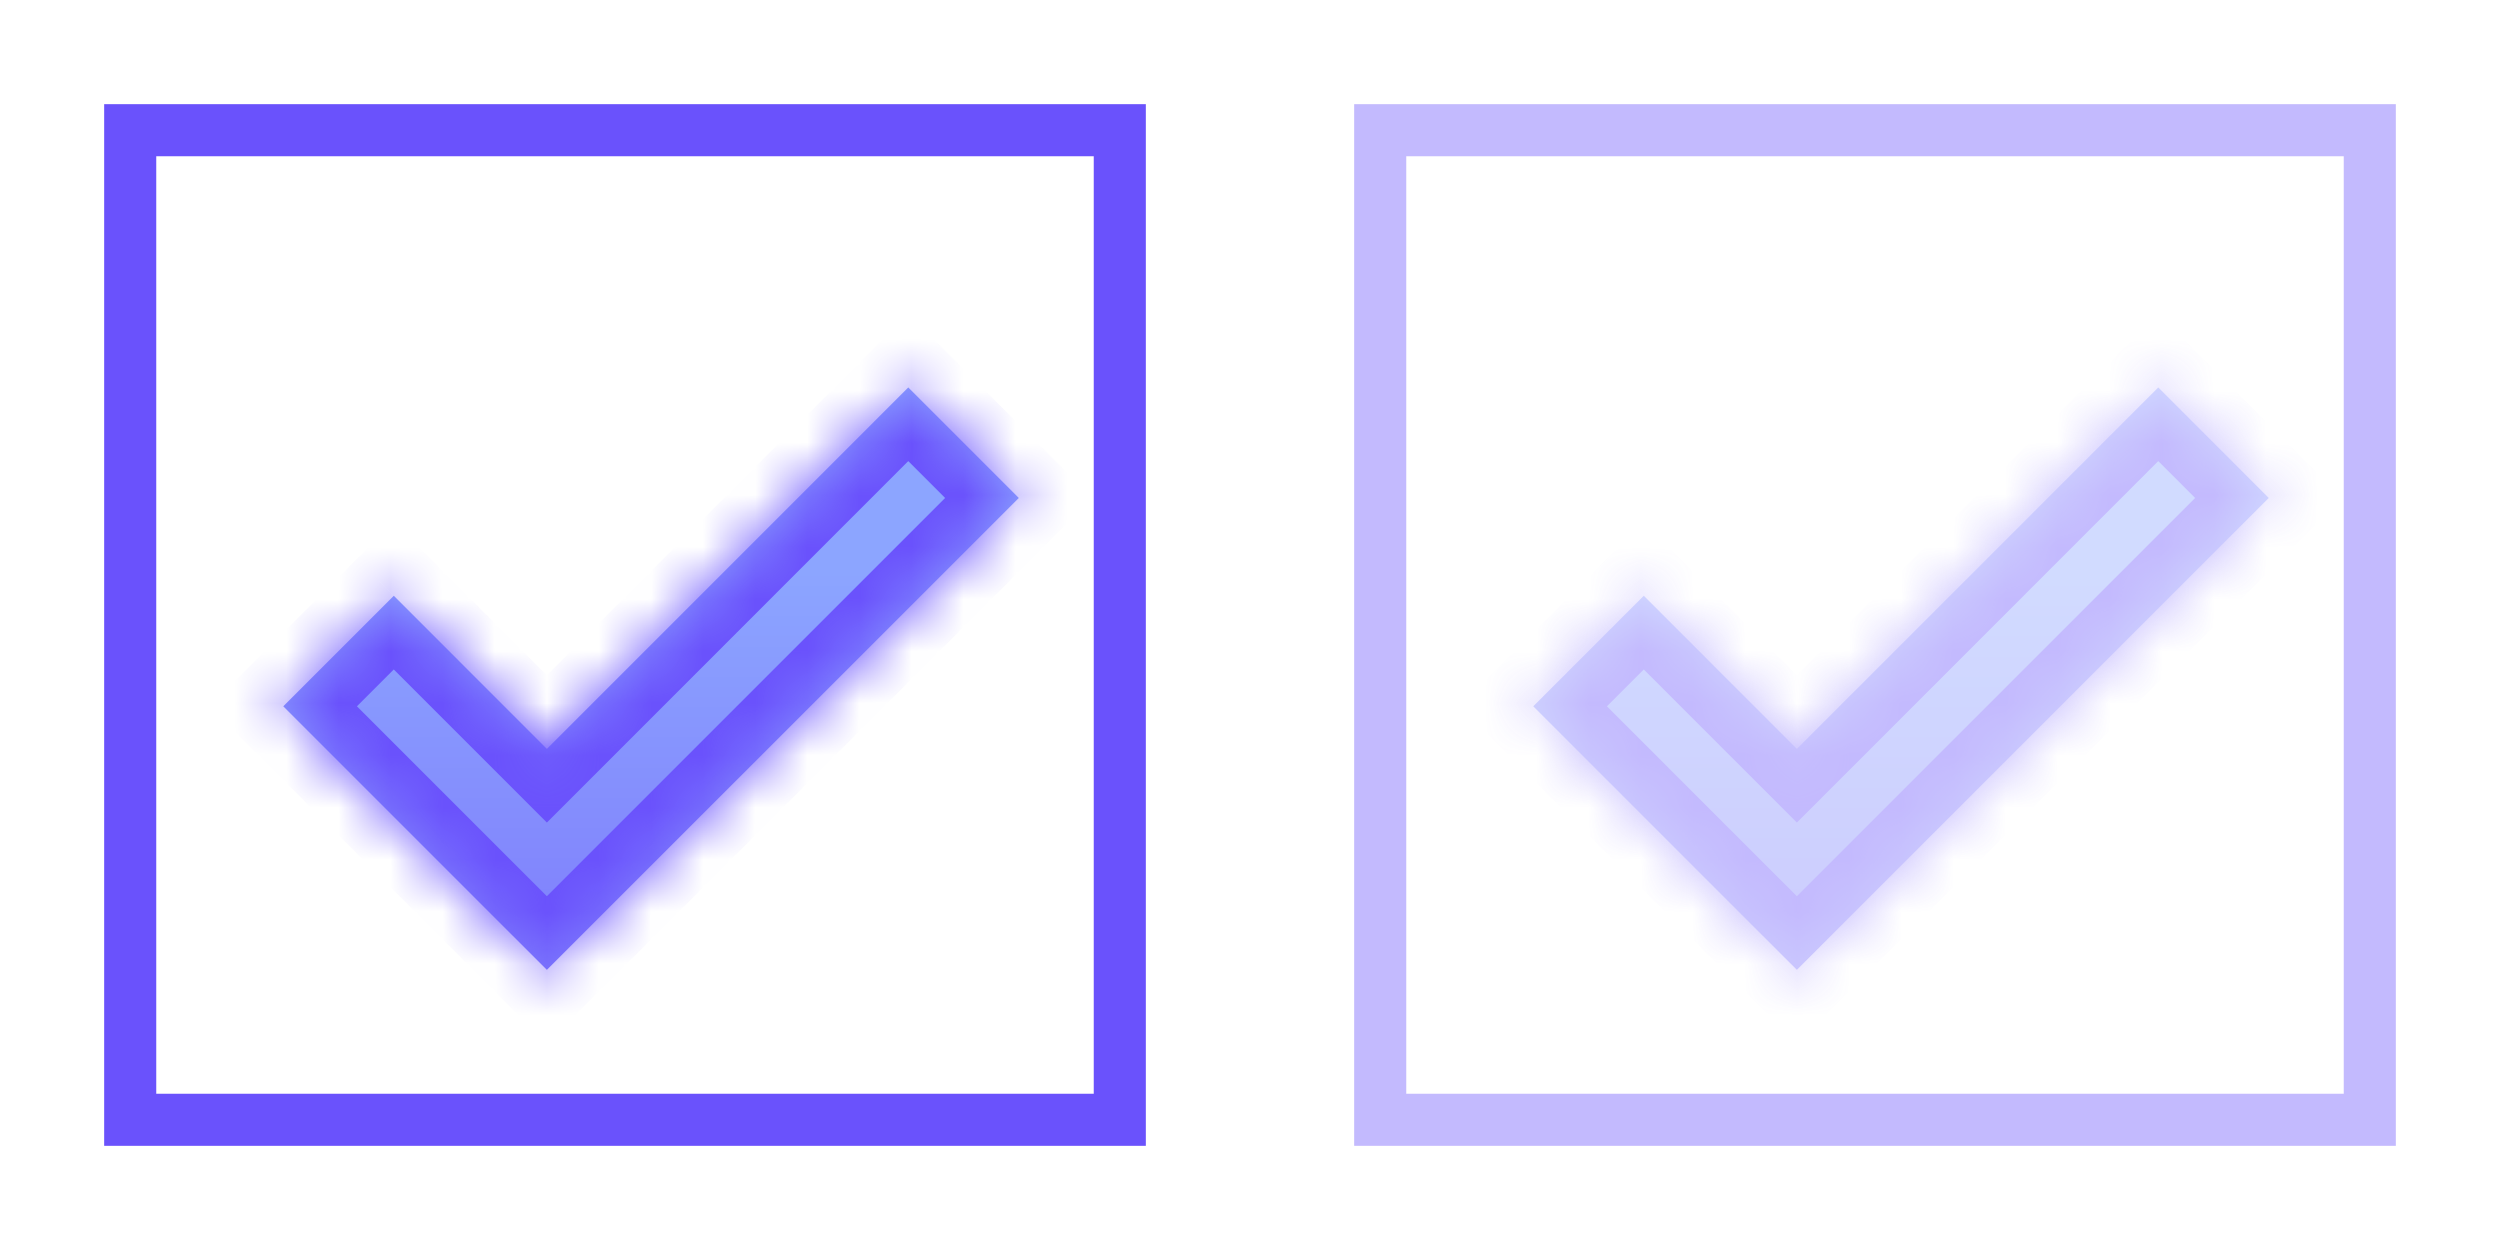 <svg width="48" height="24" viewBox="0 0 48 24" fill="none" xmlns="http://www.w3.org/2000/svg">
<rect x="2.5" y="2.5" width="19" height="19" stroke="#6A52FC"/>
<mask id="path-2-inside-1" fill="white">
<path fill-rule="evenodd" clip-rule="evenodd" d="M17.439 7.439L19.561 9.561L11.56 17.561L10.5 18.621L9.439 17.561L5.439 13.561L7.561 11.439L10.5 14.379L17.439 7.439Z"/>
</mask>
<path fill-rule="evenodd" clip-rule="evenodd" d="M17.439 7.439L19.561 9.561L11.56 17.561L10.5 18.621L9.439 17.561L5.439 13.561L7.561 11.439L10.5 14.379L17.439 7.439Z" fill="url(#paint0_linear)"/>
<path d="M19.561 9.561L20.268 10.268L20.975 9.561L20.268 8.854L19.561 9.561ZM17.439 7.439L18.146 6.732L17.439 6.025L16.732 6.732L17.439 7.439ZM11.56 17.561L12.268 18.268L11.56 17.561ZM10.5 18.621L9.793 19.328L10.5 20.035L11.207 19.328L10.5 18.621ZM9.439 17.561L10.146 16.854H10.146L9.439 17.561ZM5.439 13.561L4.732 12.854L4.025 13.561L4.732 14.268L5.439 13.561ZM7.561 11.439L8.268 10.732L7.561 10.025L6.853 10.732L7.561 11.439ZM10.5 14.379L9.793 15.086L10.5 15.793L11.207 15.086L10.5 14.379ZM20.268 8.854L18.146 6.732L16.732 8.146L18.853 10.268L20.268 8.854ZM12.268 18.268L20.268 10.268L18.853 8.854L10.853 16.854L12.268 18.268ZM11.207 19.328L12.268 18.268L10.853 16.854L9.793 17.914L11.207 19.328ZM8.732 18.268L9.793 19.328L11.207 17.914L10.146 16.854L8.732 18.268ZM4.732 14.268L8.732 18.268L10.146 16.854L6.146 12.854L4.732 14.268ZM6.853 10.732L4.732 12.854L6.146 14.268L8.268 12.146L6.853 10.732ZM11.207 13.672L8.268 10.732L6.853 12.146L9.793 15.086L11.207 13.672ZM16.732 6.732L9.793 13.672L11.207 15.086L18.146 8.146L16.732 6.732Z" fill="#6A52FC" mask="url(#path-2-inside-1)"/>
<g opacity="0.4">
<rect x="26.5" y="2.5" width="19" height="19" stroke="#6A52FC"/>
<mask id="path-5-inside-2" fill="white">
<path fill-rule="evenodd" clip-rule="evenodd" d="M41.439 7.439L43.56 9.561L35.56 17.561L34.5 18.621L33.439 17.561L29.439 13.561L31.561 11.439L34.5 14.379L41.439 7.439Z"/>
</mask>
<path fill-rule="evenodd" clip-rule="evenodd" d="M41.439 7.439L43.56 9.561L35.56 17.561L34.5 18.621L33.439 17.561L29.439 13.561L31.561 11.439L34.5 14.379L41.439 7.439Z" fill="url(#paint1_linear)"/>
<path d="M43.56 9.561L44.268 10.268L44.975 9.561L44.268 8.854L43.56 9.561ZM41.439 7.439L42.146 6.732L41.439 6.025L40.732 6.732L41.439 7.439ZM35.56 17.561L36.268 18.268L35.56 17.561ZM34.5 18.621L33.793 19.328L34.5 20.035L35.207 19.328L34.5 18.621ZM33.439 17.561L34.146 16.854H34.146L33.439 17.561ZM29.439 13.561L28.732 12.854L28.025 13.561L28.732 14.268L29.439 13.561ZM31.561 11.439L32.268 10.732L31.561 10.025L30.853 10.732L31.561 11.439ZM34.5 14.379L33.793 15.086L34.5 15.793L35.207 15.086L34.5 14.379ZM44.268 8.854L42.146 6.732L40.732 8.146L42.853 10.268L44.268 8.854ZM36.268 18.268L44.268 10.268L42.853 8.854L34.853 16.854L36.268 18.268ZM35.207 19.328L36.268 18.268L34.853 16.854L33.793 17.914L35.207 19.328ZM32.732 18.268L33.793 19.328L35.207 17.914L34.146 16.854L32.732 18.268ZM28.732 14.268L32.732 18.268L34.146 16.854L30.146 12.854L28.732 14.268ZM30.853 10.732L28.732 12.854L30.146 14.268L32.268 12.146L30.853 10.732ZM35.207 13.672L32.268 10.732L30.853 12.146L33.793 15.086L35.207 13.672ZM40.732 6.732L33.793 13.672L35.207 15.086L42.146 8.146L40.732 6.732Z" fill="#6A52FC" mask="url(#path-5-inside-2)"/>
</g>
<defs>
<linearGradient id="paint0_linear" x1="9.722" y1="10.961" x2="9.722" y2="20.834" gradientUnits="userSpaceOnUse">
<stop stop-color="#8CA5FF"/>
<stop offset="1" stop-color="#7B72FB"/>
</linearGradient>
<linearGradient id="paint1_linear" x1="33.722" y1="10.961" x2="33.722" y2="20.834" gradientUnits="userSpaceOnUse">
<stop stop-color="#8CA5FF"/>
<stop offset="1" stop-color="#7B72FB"/>
</linearGradient>
</defs>
</svg>
